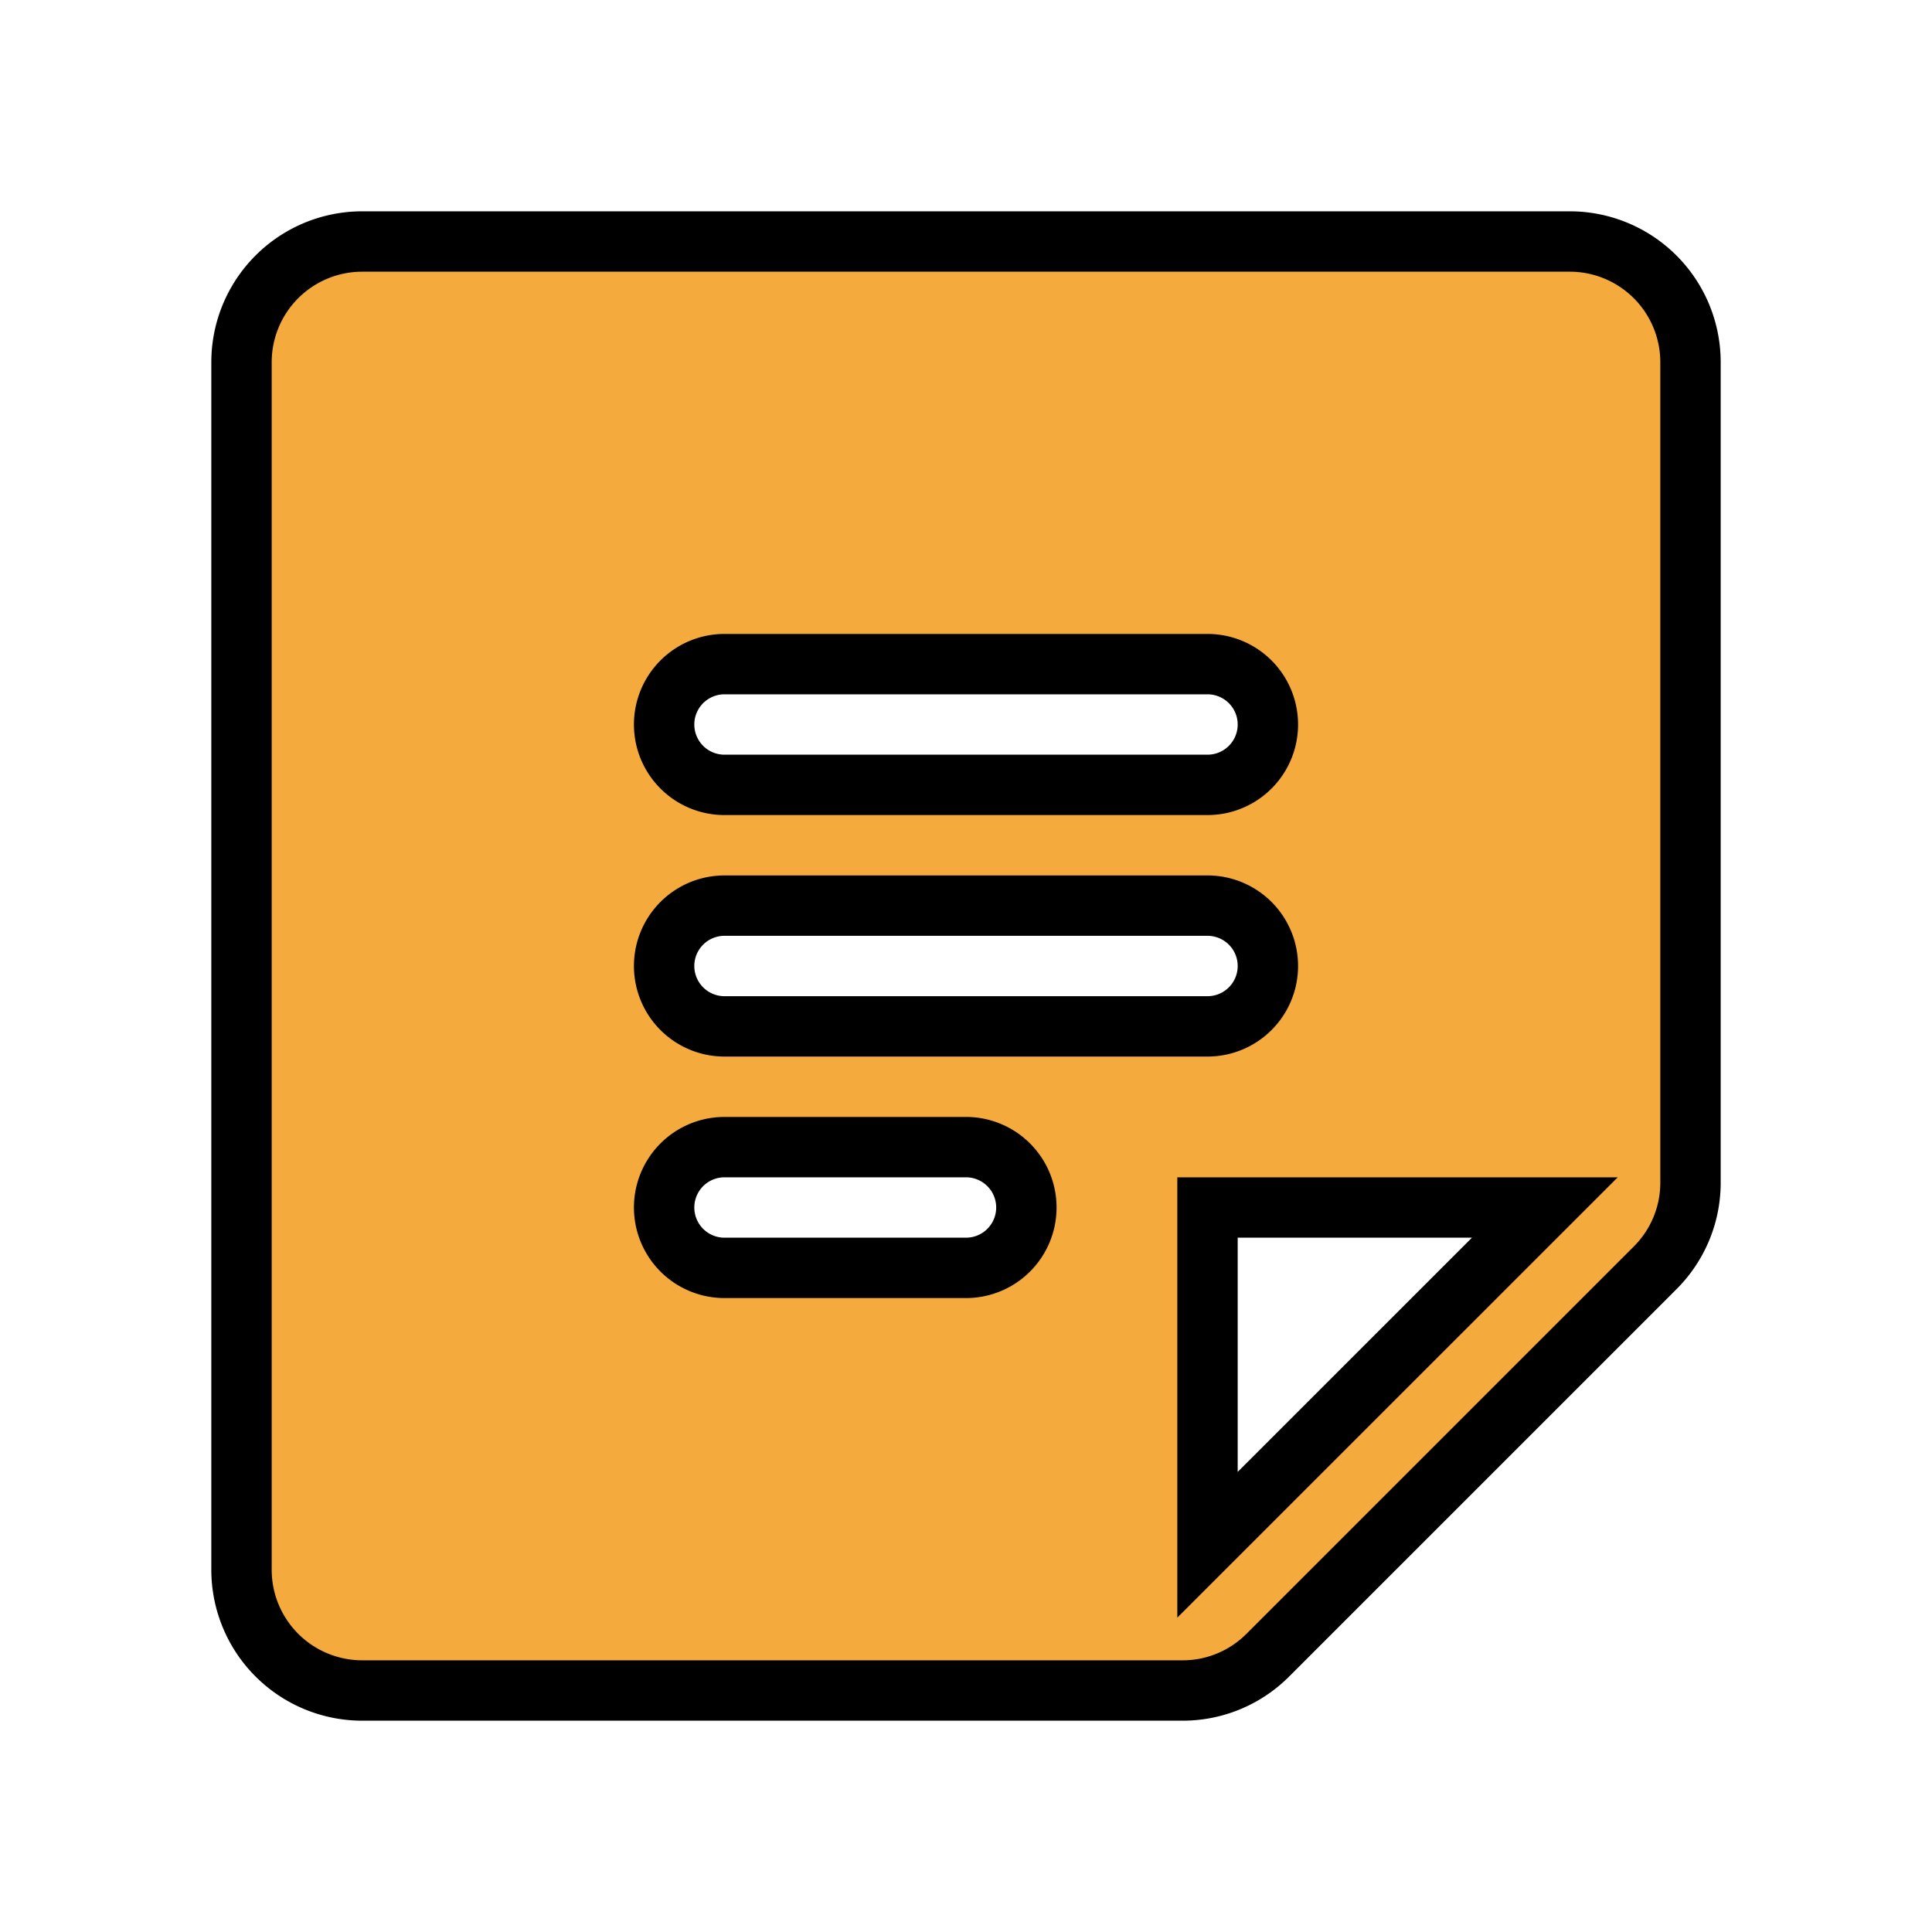 <!-- <svg width="67" height="67" viewBox="0 0 67 67" fill="none" xmlns="http://www.w3.org/2000/svg">
<path d="M12.5625 7.375H54.4375C55.8133 7.375 57.1328 7.92154 58.1056 8.89438C59.0785 9.86723 59.625 11.1867 59.625 12.5625V41.0071V41.0087H58.625C58.6259 41.5587 58.5179 42.1034 58.3072 42.6115C58.0965 43.1195 57.7874 43.5808 57.3975 43.9688L12.5625 7.375ZM12.5625 7.375C11.1867 7.375 9.86723 7.92154 8.89438 8.89438C7.92154 9.86723 7.375 11.1867 7.375 12.5625V54.4375C7.375 55.8133 7.92154 57.1328 8.89438 58.1056C9.86723 59.0785 11.1867 59.625 12.5625 59.625H41.0071M12.5625 7.375L58.1038 44.6767C58.1035 44.677 58.1032 44.6773 58.1029 44.6776L44.6776 58.1029C44.6773 58.1032 44.677 58.1035 44.6767 58.1038C44.1958 58.5868 43.6241 58.9699 42.9945 59.2309C42.3645 59.4922 41.6891 59.6261 41.0071 59.625M41.0071 59.625L41.0087 58.625M41.0071 59.625H41.0087V58.625M41.0087 58.625C41.5587 58.6259 42.1034 58.5179 42.6115 58.3072C43.1195 58.0965 43.5808 57.7874 43.9688 57.3975L58.625 12.5625C58.625 11.4519 58.1838 10.3868 57.3985 9.60149C56.6132 8.81618 55.5481 8.375 54.4375 8.375H12.5625C11.4519 8.375 10.3868 8.81618 9.60149 9.60149C8.81618 10.3868 8.375 11.4519 8.375 12.5625V54.4375C8.375 55.5481 8.81618 56.6132 9.60149 57.3985C10.3868 58.1838 11.4519 58.625 12.5625 58.625H41.0087ZM24.3516 24.3516L23.6445 23.6445L24.3516 24.3516C24.5567 24.1465 24.8349 24.0312 25.125 24.0312H41.875C42.1651 24.0312 42.4433 24.1465 42.6484 24.3516C42.8535 24.5567 42.9688 24.8349 42.9688 25.125C42.9688 25.4151 42.8535 25.6933 42.6484 25.8984C42.4433 26.1035 42.1651 26.2188 41.875 26.2188H25.125C24.8349 26.2188 24.5567 26.1035 24.3516 25.8984C24.1465 25.6933 24.0312 25.4151 24.0312 25.125C24.0312 24.8349 24.1465 24.5567 24.3516 24.3516ZM33.5 42.9688H25.125C24.8349 42.9688 24.5567 42.8535 24.3516 42.6484C24.1465 42.4433 24.0312 42.1651 24.0312 41.875C24.0312 41.5849 24.1465 41.3067 24.3516 41.1016C24.5567 40.8965 24.8349 40.7812 25.125 40.7812H33.5C33.7901 40.7812 34.0683 40.8965 34.2734 41.1016C34.4785 41.3067 34.5938 41.5849 34.5938 41.875C34.5938 42.1651 34.4785 42.4433 34.2734 42.6484C34.0683 42.8535 33.7901 42.9688 33.5 42.9688ZM25.125 34.5938C24.8349 34.5938 24.5567 34.4785 24.3516 34.2734C24.1465 34.0683 24.0312 33.7901 24.0312 33.5C24.0312 33.2099 24.1465 32.9317 24.3516 32.7266C24.5567 32.5215 24.8349 32.4062 25.125 32.4062H41.875C42.1651 32.4062 42.4433 32.5215 42.6484 32.7266C42.8535 32.9317 42.9688 33.2099 42.9688 33.5C42.9688 33.7901 42.8535 34.0683 42.6484 34.2734C42.4433 34.4785 42.1651 34.5938 41.875 34.5938H25.125ZM51.1592 42.875L42.875 51.1574V42.875H51.1592Z" fill="#F4AA3D" stroke="black" stroke-width="2"/>
</svg> -->
<svg xmlns="http://www.w3.org/2000/svg" width="67" height="67" viewBox="0 0 256 256"><path fill="#F4AA3D" d="M208 32H48a16 16 0 0 0-16 16v160a16 16 0 0 0 16 16h108.69a15.92 15.92 0 0 0 11.31-4.69L219.31 168a15.92 15.92 0 0 0 4.69-11.31V48a16 16 0 0 0-16-16M96 88h64a8 8 0 0 1 0 16H96a8 8 0 0 1 0-16m32 80H96a8 8 0 0 1 0-16h32a8 8 0 0 1 0 16m-32-32a8 8 0 0 1 0-16h64a8 8 0 0 1 0 16Zm64 68.69V160h44.7Z" stroke-width="8" stroke="#000"/></svg>